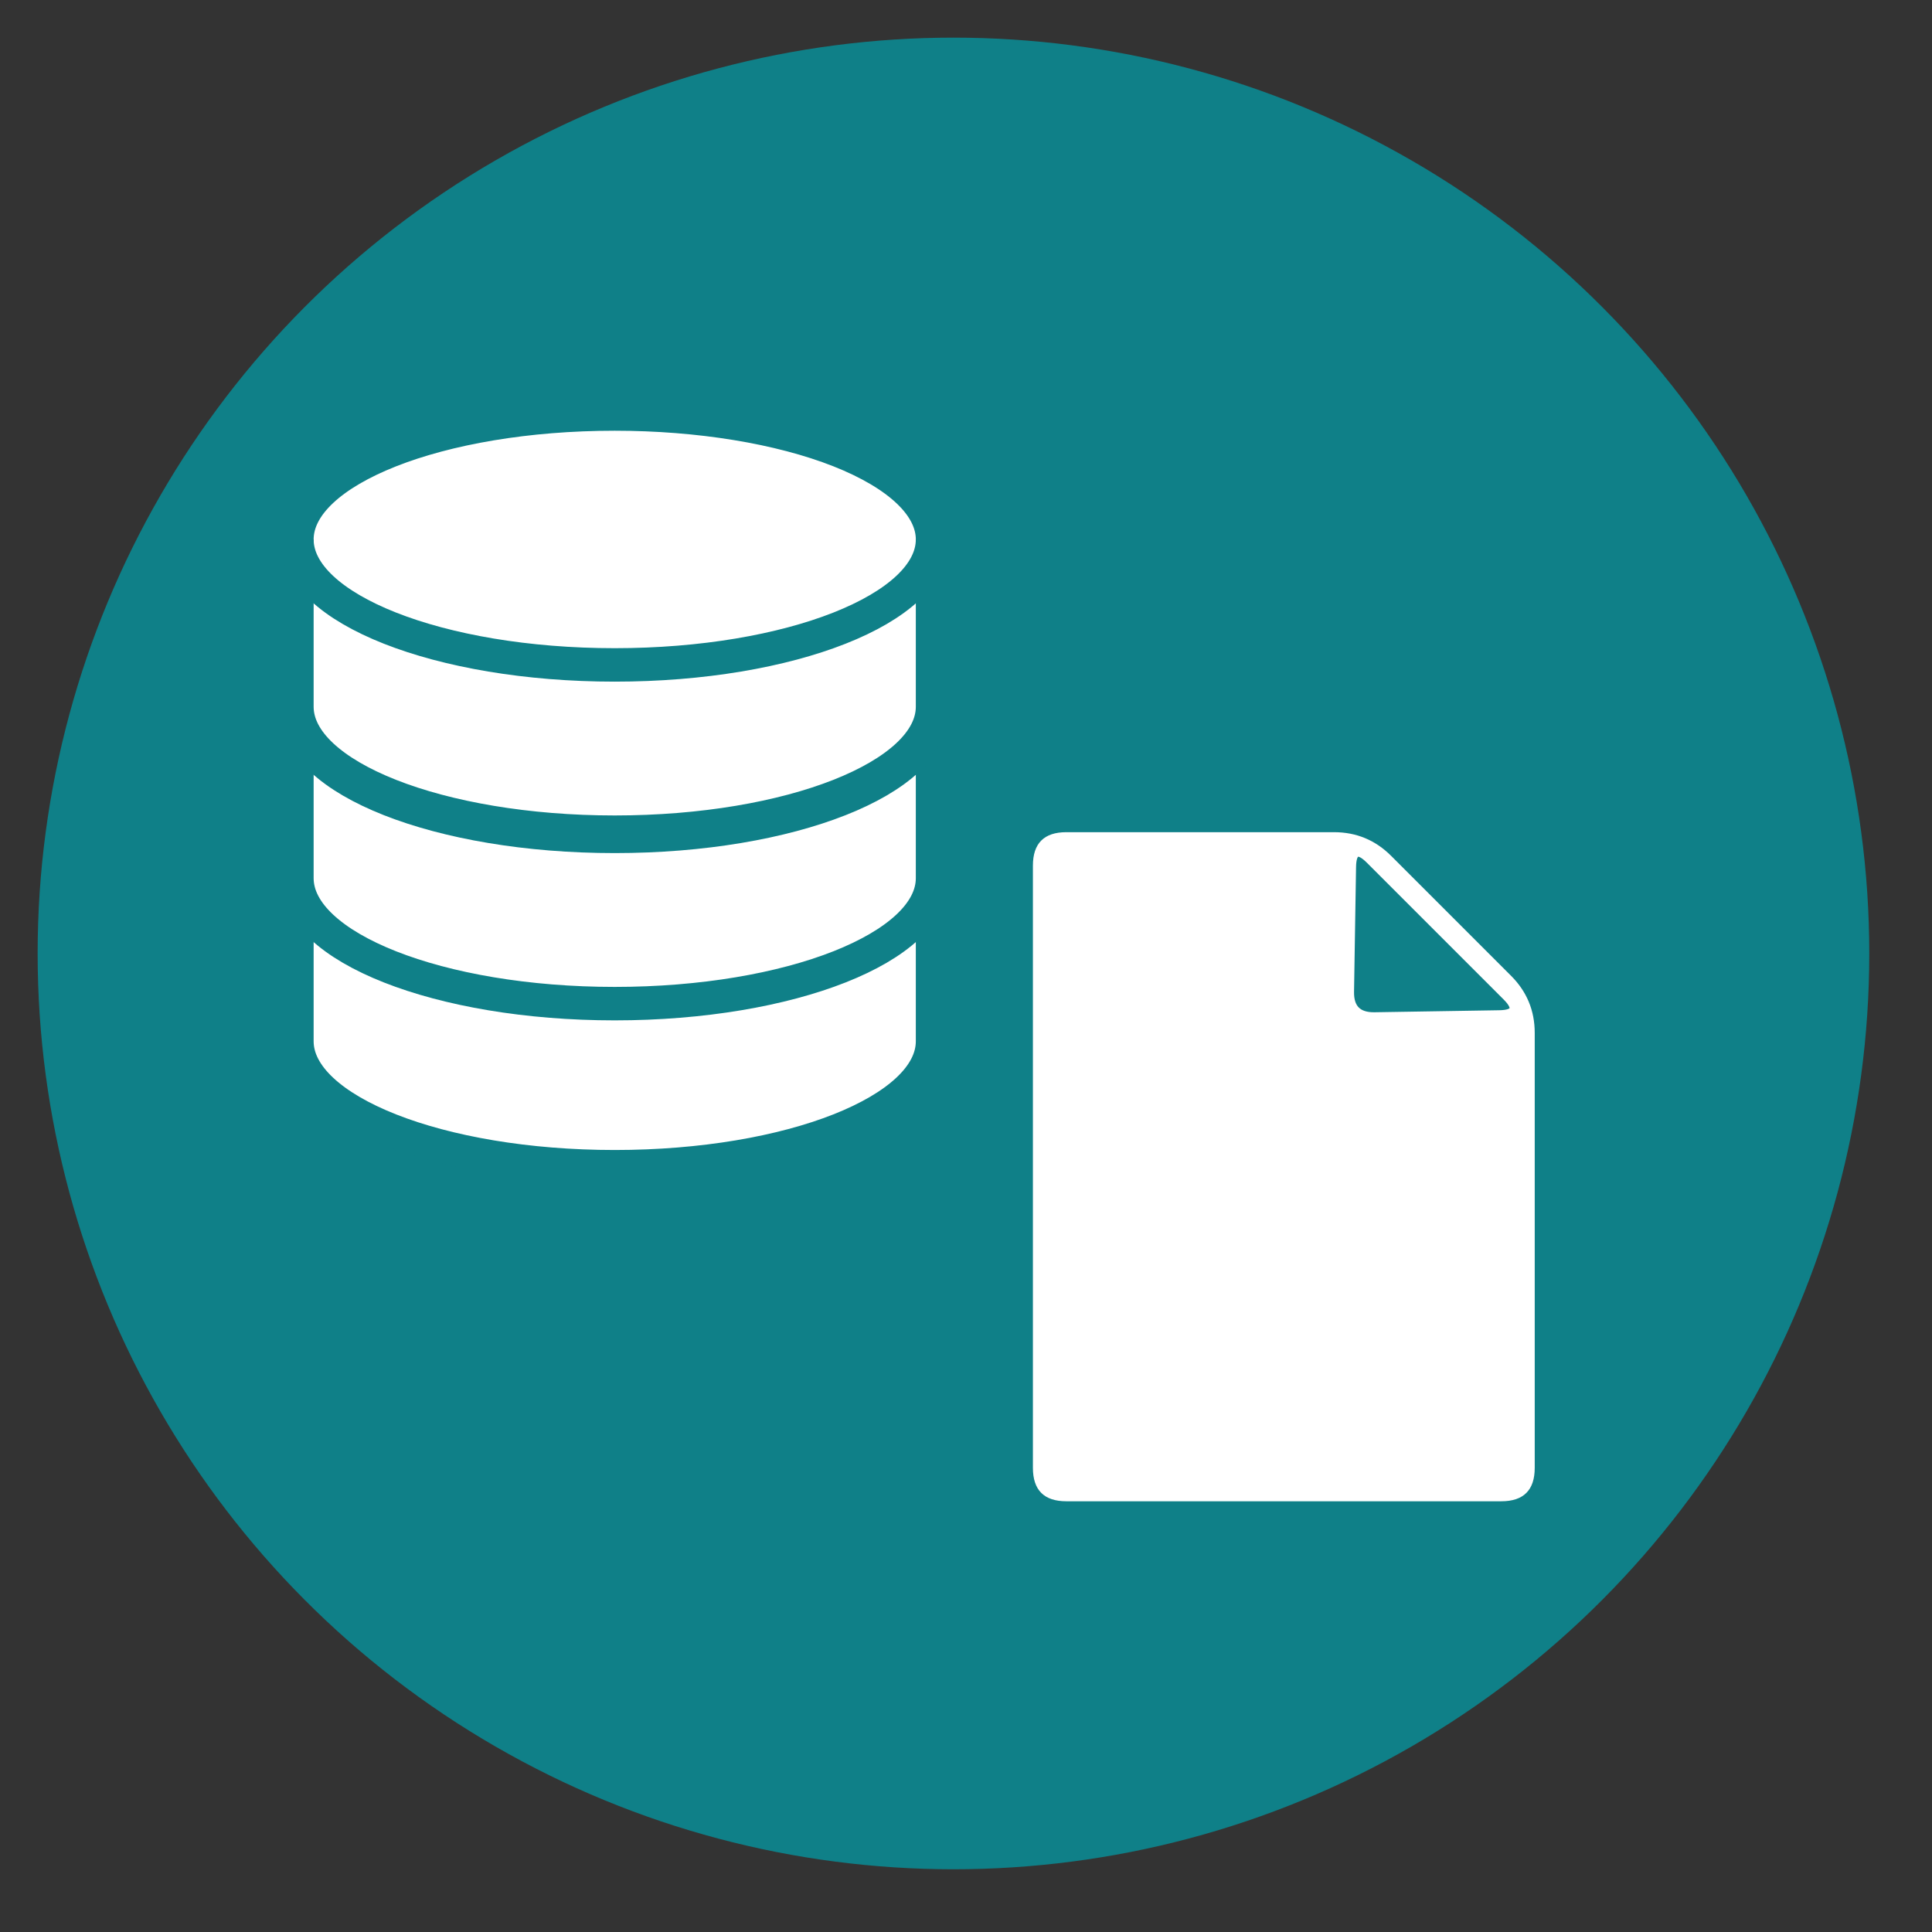 <?xml version="1.0" encoding="UTF-8"?>
<!DOCTYPE svg PUBLIC "-//W3C//DTD SVG 1.1//EN" "http://www.w3.org/Graphics/SVG/1.1/DTD/svg11.dtd">
<!-- File created by Marietta Hamberger, 2025. Licensed under CC BY 4.0 -->
<svg xmlns="http://www.w3.org/2000/svg" xmlns:xlink="http://www.w3.org/1999/xlink" version="1.1" width="231px" height="231px" viewBox="-0.5 -0.5 231 231"><rect x="-0.5" y="-0.5" width="231" height="231" fill="#333333" stroke="none"/><defs/><g><g data-cell-id="0"><g data-cell-id="1"><g data-cell-id="DKoMFQA_WPLVdd7VUABK-1"><g style="filter: drop-shadow(rgba(0, 0, 0, 0.25) 2px 3px 2px);"><ellipse cx="113.5" cy="113.5" rx="109.5" ry="109.5" fill="#0f8088" stroke="none" pointer-events="all"/></g></g><g data-cell-id="DKoMFQA_WPLVdd7VUABK-19"><g><path d="M 35 104 C 35 95.72 52.01 89 73 89 C 83.08 89 92.74 90.58 99.87 93.39 C 107 96.21 111 100.02 111 104 L 111 124 C 111 132.28 93.99 139 73 139 C 52.01 139 35 132.28 35 124 Z" fill="rgb(255, 255, 255)" stroke="#0f8088" stroke-width="4" stroke-miterlimit="10" pointer-events="all"/><path d="M 111 104 C 111 112.28 93.99 119 73 119 C 52.01 119 35 112.28 35 104" fill="none" stroke="#0f8088" stroke-width="4" stroke-miterlimit="10" pointer-events="all"/></g></g><g data-cell-id="DKoMFQA_WPLVdd7VUABK-20"><g><path d="M 35 84.5 C 35 76.22 52.01 69.5 73 69.5 C 83.08 69.5 92.74 71.08 99.87 73.89 C 107 76.71 111 80.52 111 84.5 L 111 104.5 C 111 112.78 93.99 119.5 73 119.5 C 52.01 119.5 35 112.78 35 104.5 Z" fill="rgb(255, 255, 255)" stroke="#0f8088" stroke-width="4" stroke-miterlimit="10" pointer-events="all"/><path d="M 111 84.5 C 111 92.78 93.99 99.5 73 99.5 C 52.01 99.5 35 92.78 35 84.5" fill="none" stroke="#0f8088" stroke-width="4" stroke-miterlimit="10" pointer-events="all"/></g></g><g data-cell-id="DKoMFQA_WPLVdd7VUABK-21"><g><path d="M 35 64 C 35 55.72 52.01 49 73 49 C 83.08 49 92.74 50.58 99.87 53.39 C 107 56.21 111 60.02 111 64 L 111 84 C 111 92.28 93.99 99 73 99 C 52.01 99 35 92.28 35 84 Z" fill="rgb(255, 255, 255)" stroke="#0f8088" stroke-width="4" stroke-miterlimit="10" pointer-events="all"/><path d="M 111 64 C 111 72.28 93.99 79 73 79 C 52.01 79 35 72.28 35 64" fill="none" stroke="#0f8088" stroke-width="4" stroke-miterlimit="10" pointer-events="all"/></g></g><g data-cell-id="DKoMFQA_WPLVdd7VUABK-22"><g><path d="M 133 109 L 140.17 101.83 Q 143 99 147 99 L 179 99 Q 183 99 183 103 L 183 175 Q 183 179 179 179 L 127 179 Q 123 179 123 175 L 123 123 Q 123 119 125.83 116.17 Z" fill="rgb(255, 255, 255)" stroke="none" transform="translate(153,0)scale(-1,1)translate(-153,0)" pointer-events="all"/></g></g><g data-cell-id="DKoMFQA_WPLVdd7VUABK-23"><g><path d="M 158.65 115.77 L 158.65 104.23 Q 158.65 101.23 160.8 103.32 L 171.5 113.68 Q 173.65 115.77 171.5 117.85 L 160.8 128.21 Q 158.65 130.3 158.65 127.3 Z" fill="#0f8088" stroke="#ffffff" stroke-miterlimit="10" transform="rotate(135,166.15,115.77)" pointer-events="all"/></g></g></g></g></g></svg>

